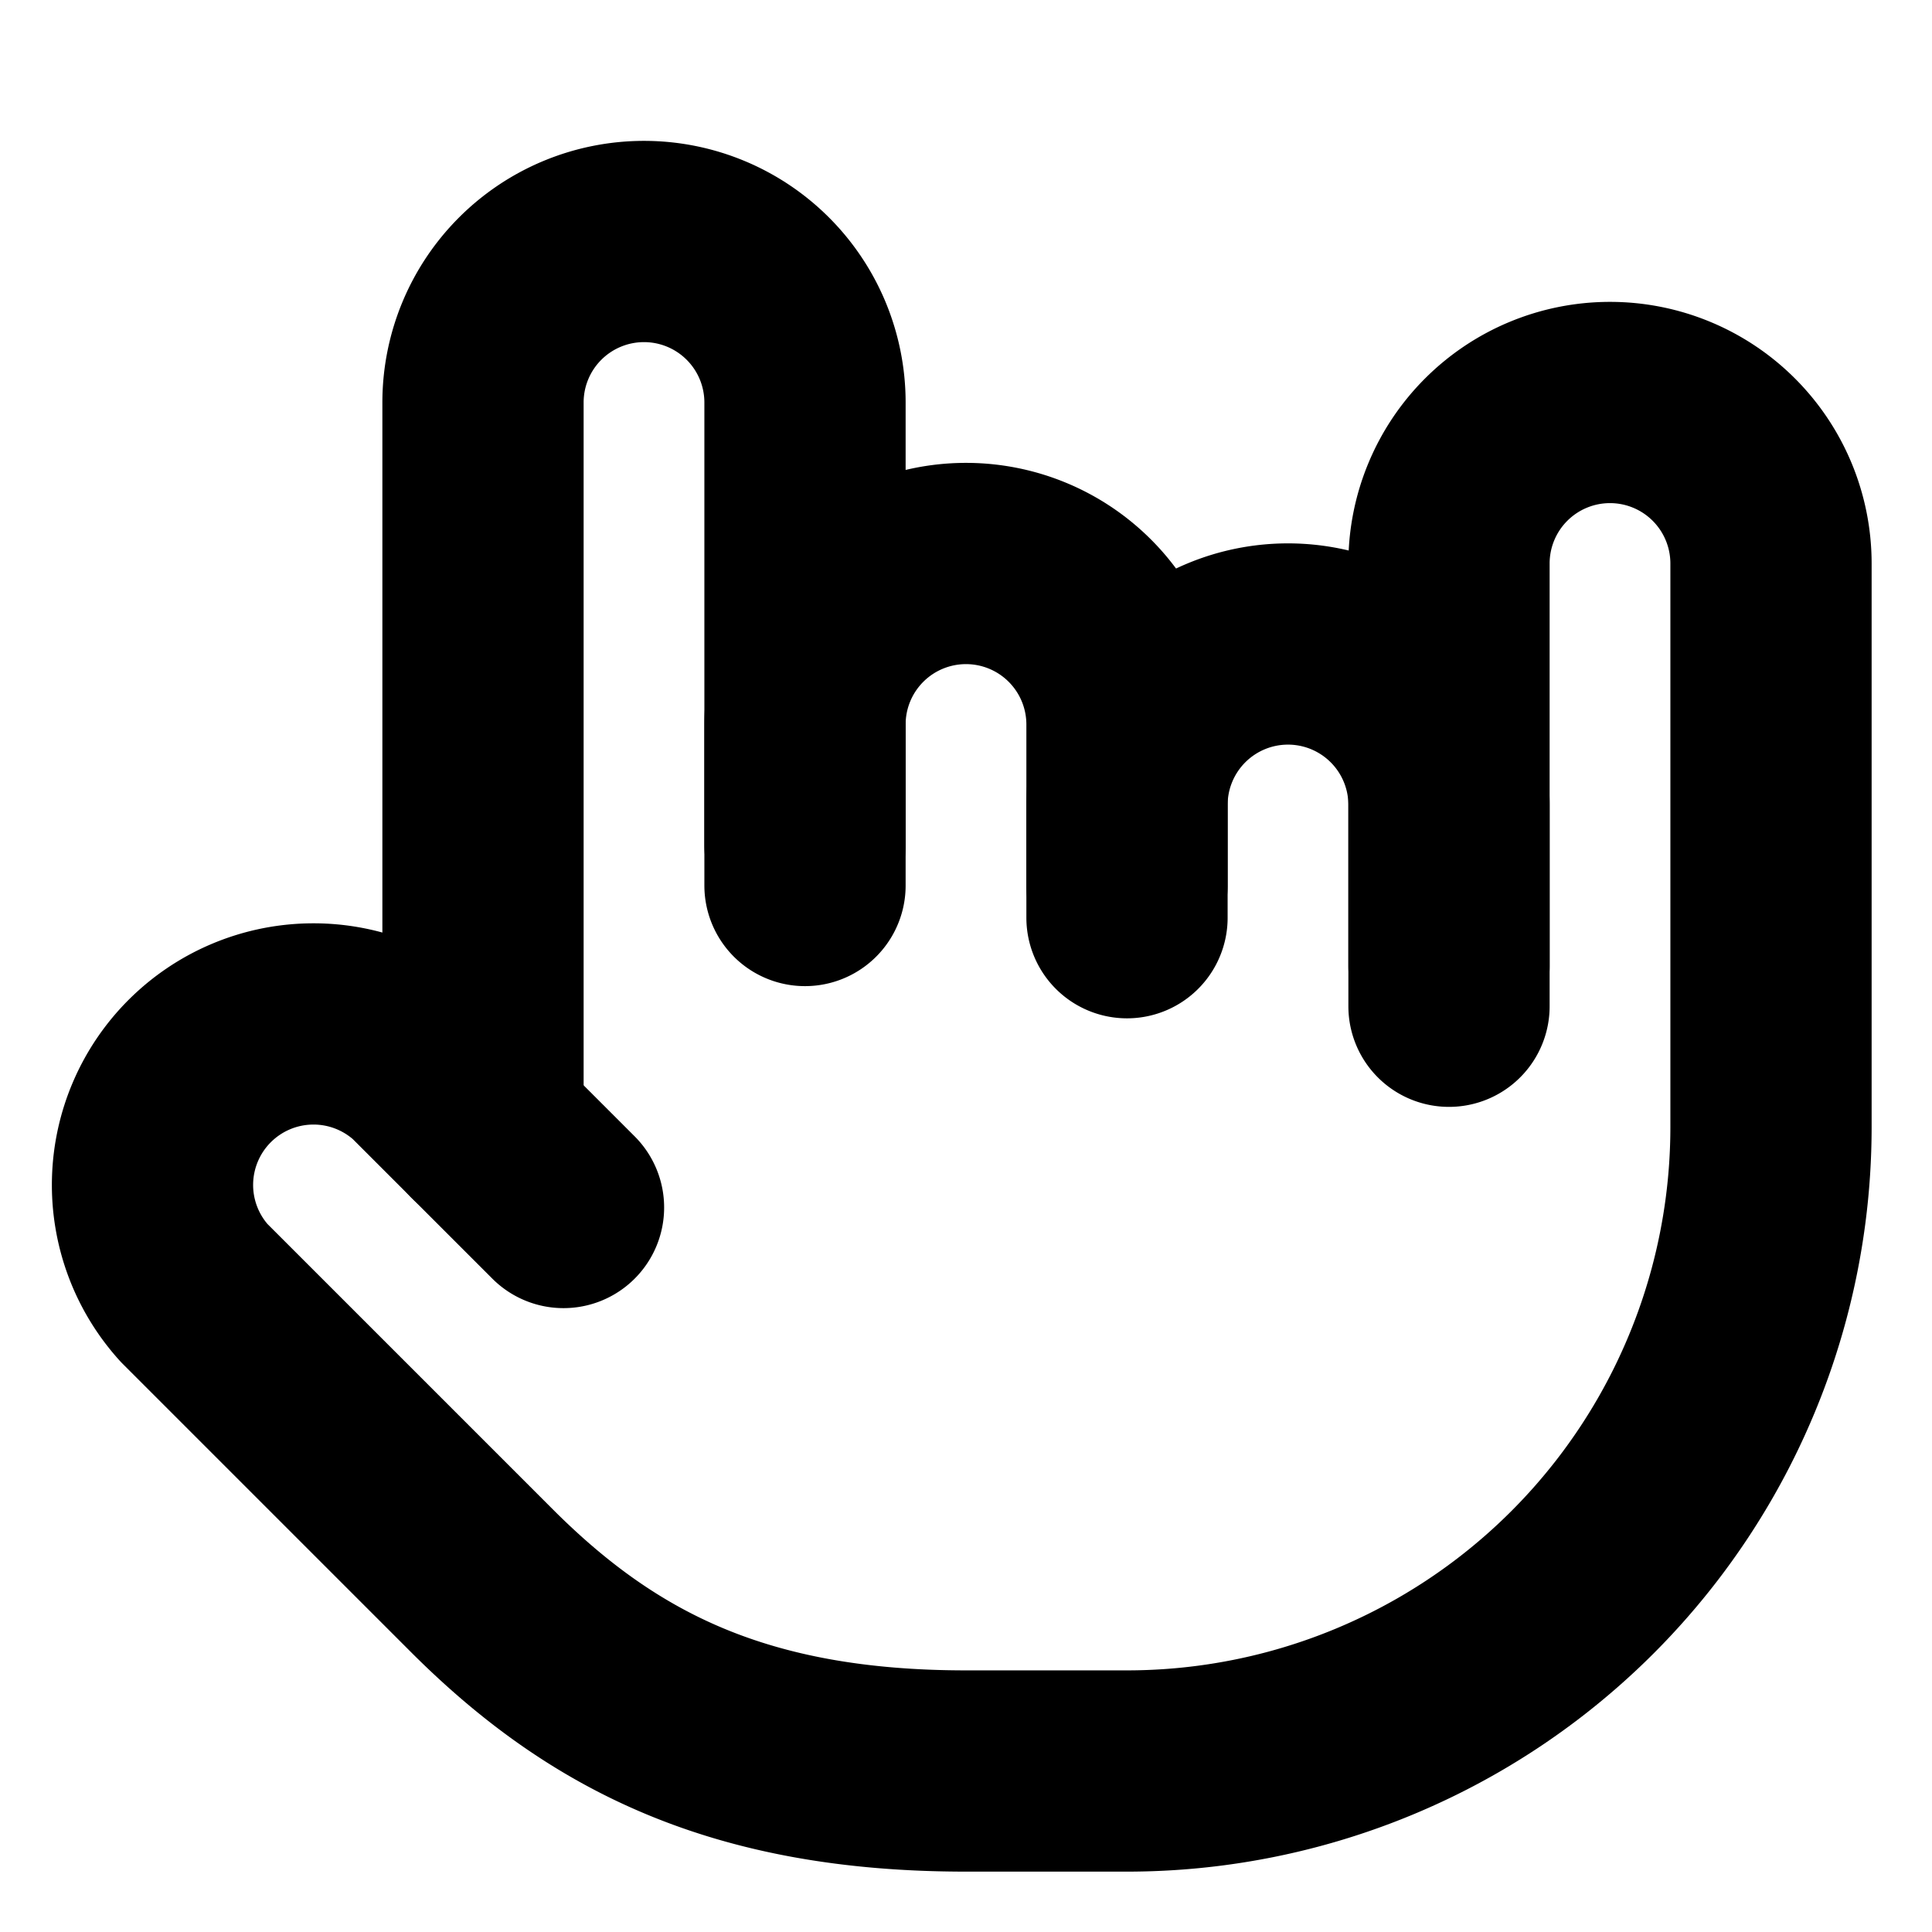 <?xml version="1.0"?>
<svg xmlns="http://www.w3.org/2000/svg" width="24" height="24" viewBox="0 0 24 24" fill="none" stroke="currentColor" stroke-width="2.500" stroke-linecap="round" stroke-linejoin="round">
  <path d="M18 12.5V10a2 2 0 0 0-2-2a2 2 0 0 0-2 2v1.4"/>
  <path d="M14 11V9a2 2 0 1 0-4 0v2"/>
  <path d="M10 10.5V5a2 2 0 1 0-4 0v9"/>
  <path d="m7 15-1.76-1.76a2 2 0 0 0-2.83 2.82l3.6 3.6C7.5 21.14 9.2 22 12 22h2a8 8 0 0 0 8-8V7a2 2 0 1 0-4 0v5"/>
</svg>
